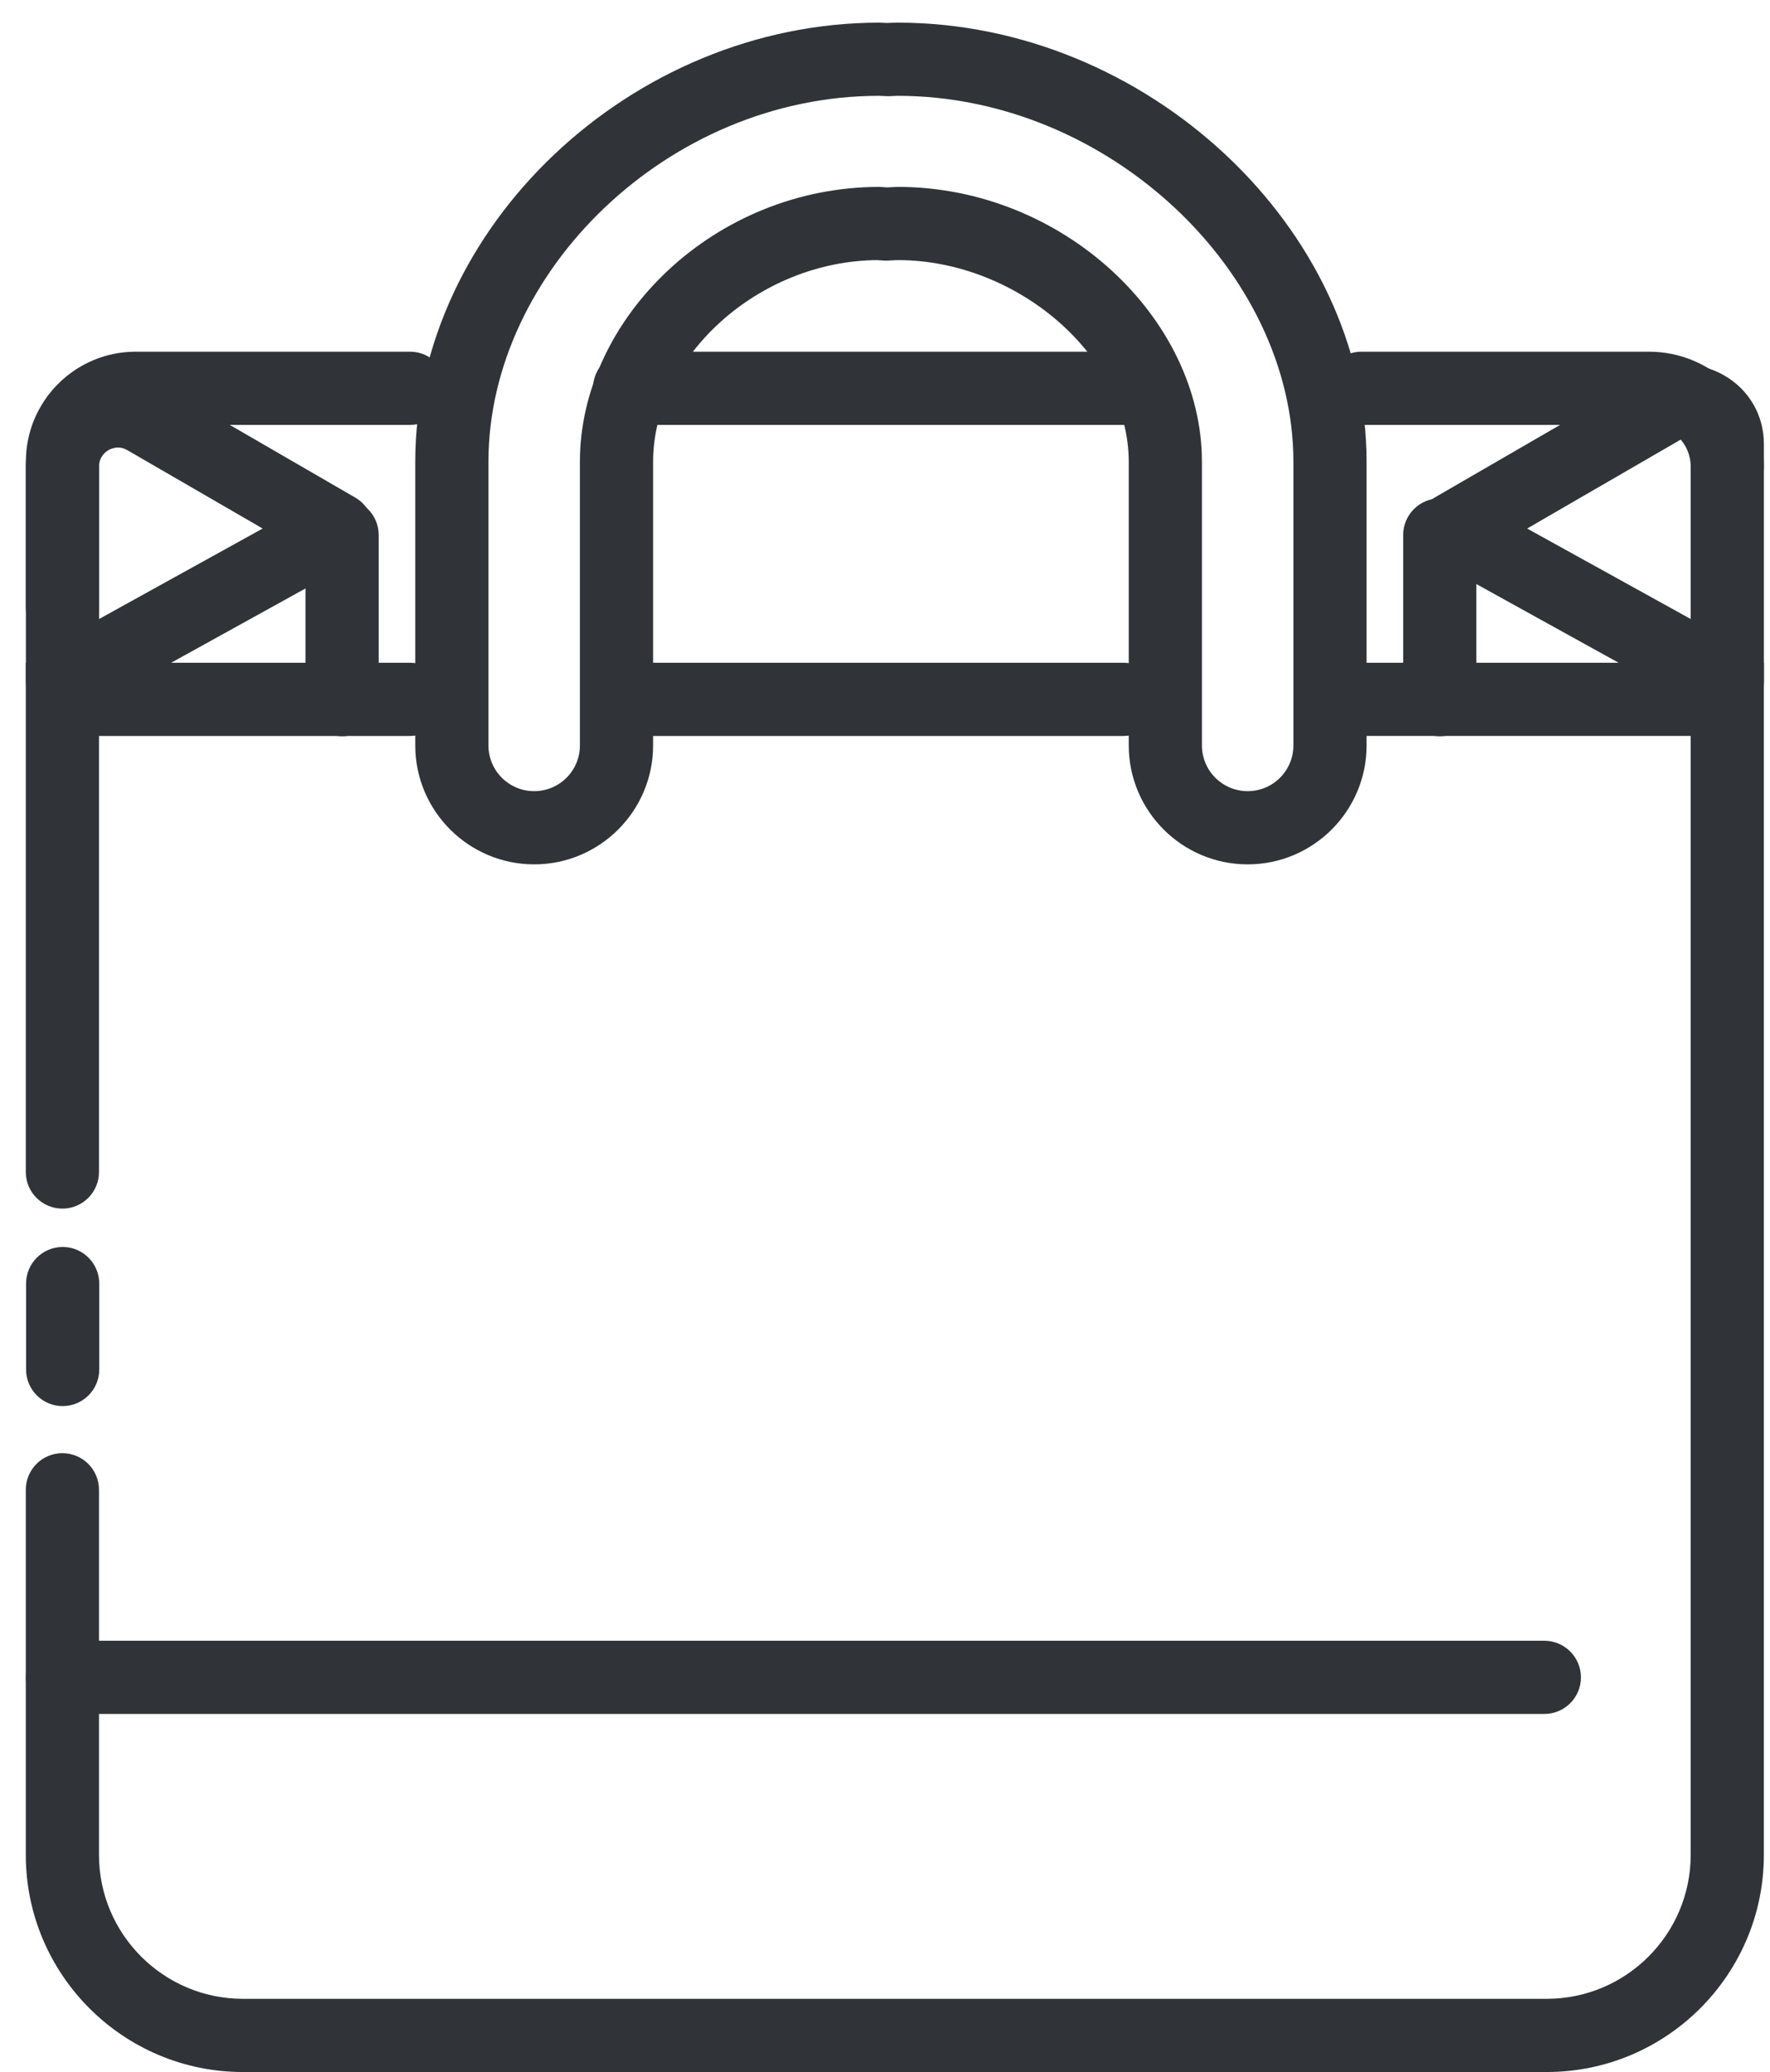 <svg width="129" height="151" viewBox="0 0 129 151" xmlns="http://www.w3.org/2000/svg"><title>bag</title><desc>Created with Sketch.</desc><g fill="none"><g fill="#303438" fill-rule="nonzero"><path d="M4.554 46.983c-1.472 0-2.667-1.195-2.667-2.667v-10.685c0-4.412 3.589-8.004 8.003-8.004h19.997c1.472 0 2.667 1.195 2.667 2.667 0 1.473-1.195 2.667-2.667 2.667h-19.997c-1.472 0-2.669 1.199-2.669 2.671v10.685c0 1.472-1.195 2.667-2.667 2.667"/><path d="M81.887 30.961h-36c-1.472 0-2.667-1.195-2.667-2.667 0-1.472 1.195-2.667 2.667-2.667h36c1.472 0 2.667 1.195 2.667 2.667 0 1.472-1.195 2.667-2.667 2.667"/><path d="M125.887 36.669c-1.472 0-2.667-1.195-2.667-2.667 0-1.677-1.364-3.041-3.041-3.041h-20.959c-1.472 0-2.667-1.195-2.667-2.667 0-1.473 1.195-2.667 2.667-2.667h20.959c4.619 0 8.375 3.756 8.375 8.375 0 1.472-1.195 2.667-2.667 2.667"/><path d="M112.731 150.983h-95.028c-8.724 0-15.823-7.097-15.823-15.823v-26.604c0-1.473 1.195-2.667 2.667-2.667 1.473 0 2.667 1.193 2.667 2.667v26.604c0 5.784 4.707 10.489 10.489 10.489h95.028c5.784 0 10.489-4.705 10.489-10.489v-81.533h-24c-1.472 0-2.667-1.193-2.667-2.667 0-1.472 1.195-2.667 2.667-2.667h29.333v86.867c0 8.725-7.097 15.823-15.823 15.823"/><path d="M81.887 53.628h-34.667c-1.472 0-2.667-1.195-2.667-2.667 0-1.472 1.195-2.667 2.667-2.667h34.667c1.472 0 2.667 1.195 2.667 2.667 0 1.472-1.195 2.667-2.667 2.667"/><path d="M4.547 88.069c-1.472 0-2.667-1.195-2.667-2.667v-37.108h28.007c1.472 0 2.667 1.193 2.667 2.667 0 1.472-1.195 2.667-2.667 2.667h-22.673v31.775c0 1.472-1.195 2.667-2.667 2.667"/><path d="M4.567 102.458c-1.472 0-2.667-1.195-2.667-2.667v-6.26c0-1.473 1.195-2.667 2.667-2.667 1.472 0 2.667 1.193 2.667 2.667v6.26c0 1.472-1.195 2.667-2.667 2.667"/><path d="M8.598 32.612c-.315 0-.565.116-.692.189-.205.117-.685.472-.685 1.188v11.116l11.92-6.592-9.86-5.711c-.245-.141-.477-.191-.683-.191m-4.044 19.683c-.469 0-.937-.124-1.355-.371-.813-.479-1.312-1.352-1.312-2.296v-15.639c0-2.427 1.255-4.599 3.356-5.809 2.103-1.211 4.611-1.208 6.711.008l13.936 8.071c.832.483 1.34 1.373 1.331 2.333-.009.961-.536 1.843-1.376 2.308l-20 11.061c-.401.223-.847.333-1.291.333"/><path d="M24.932 53.65c-1.472 0-2.667-1.195-2.667-2.667v-12c0-1.472 1.195-2.667 2.667-2.667 1.472 0 2.667 1.195 2.667 2.667v12c0 1.472-1.195 2.667-2.667 2.667"/><path d="M111.3 38.513l11.92 6.592v-12.753c0-.061 0-.248-.213-.371-.215-.123-.377-.031-.429.001l-11.277 6.531zm14.587 13.781c-.444 0-.888-.111-1.289-.333l-20-11.061c-.841-.465-1.368-1.347-1.377-2.307-.008-.961.499-1.852 1.331-2.333l15.355-8.893c1.807-1.047 3.963-1.047 5.765-.005 1.805 1.041 2.883 2.907 2.883 4.991v17.276c0 .944-.499 1.817-1.312 2.297-.416.245-.885.369-1.355.369z"/><path d="M104.932 53.65c-1.472 0-2.667-1.195-2.667-2.667v-12c0-1.472 1.195-2.667 2.667-2.667 1.472 0 2.667 1.195 2.667 2.667v12c0 1.472-1.195 2.667-2.667 2.667"/><path d="M112.554 124.892h-108c-1.472 0-2.667-1.195-2.667-2.667 0-1.472 1.195-2.667 2.667-2.667h108c1.472 0 2.667 1.195 2.667 2.667 0 1.472-1.195 2.667-2.667 2.667"/><path d="M65.436 1.65c-.236 0-.559.011-.788.024l-.552-.024c-18.097 0-33.831 14.953-33.831 32v20.667c0 4.779 3.888 8.667 8.667 8.667s8.667-3.888 8.667-8.667v-20.667c0-7.676 7.709-14.669 16.397-14.697l-.011.007.44.027.152.003.164-.003.48-.027.271-.007c8.688.028 16.773 7.021 16.773 14.697v20.667c0 4.779 3.888 8.667 8.667 8.667s8.667-3.888 8.667-8.667v-20.667c0-17.047-16.065-32-34.163-32m0 5.333c15.337 0 28.829 12.827 28.829 26.667v20.667c0 1.841-1.492 3.333-3.333 3.333-1.841 0-3.333-1.492-3.333-3.333v-20.667c0-10.439-10.135-20.031-22.163-20.031l-.788.036-.552-.036c-12.028 0-21.831 9.592-21.831 20.031v20.667c0 1.841-1.492 3.333-3.333 3.333-1.841 0-3.333-1.492-3.333-3.333v-20.667c0-13.84 13.113-26.667 28.451-26.667l.693.029.693-.029"/></g></g></svg>